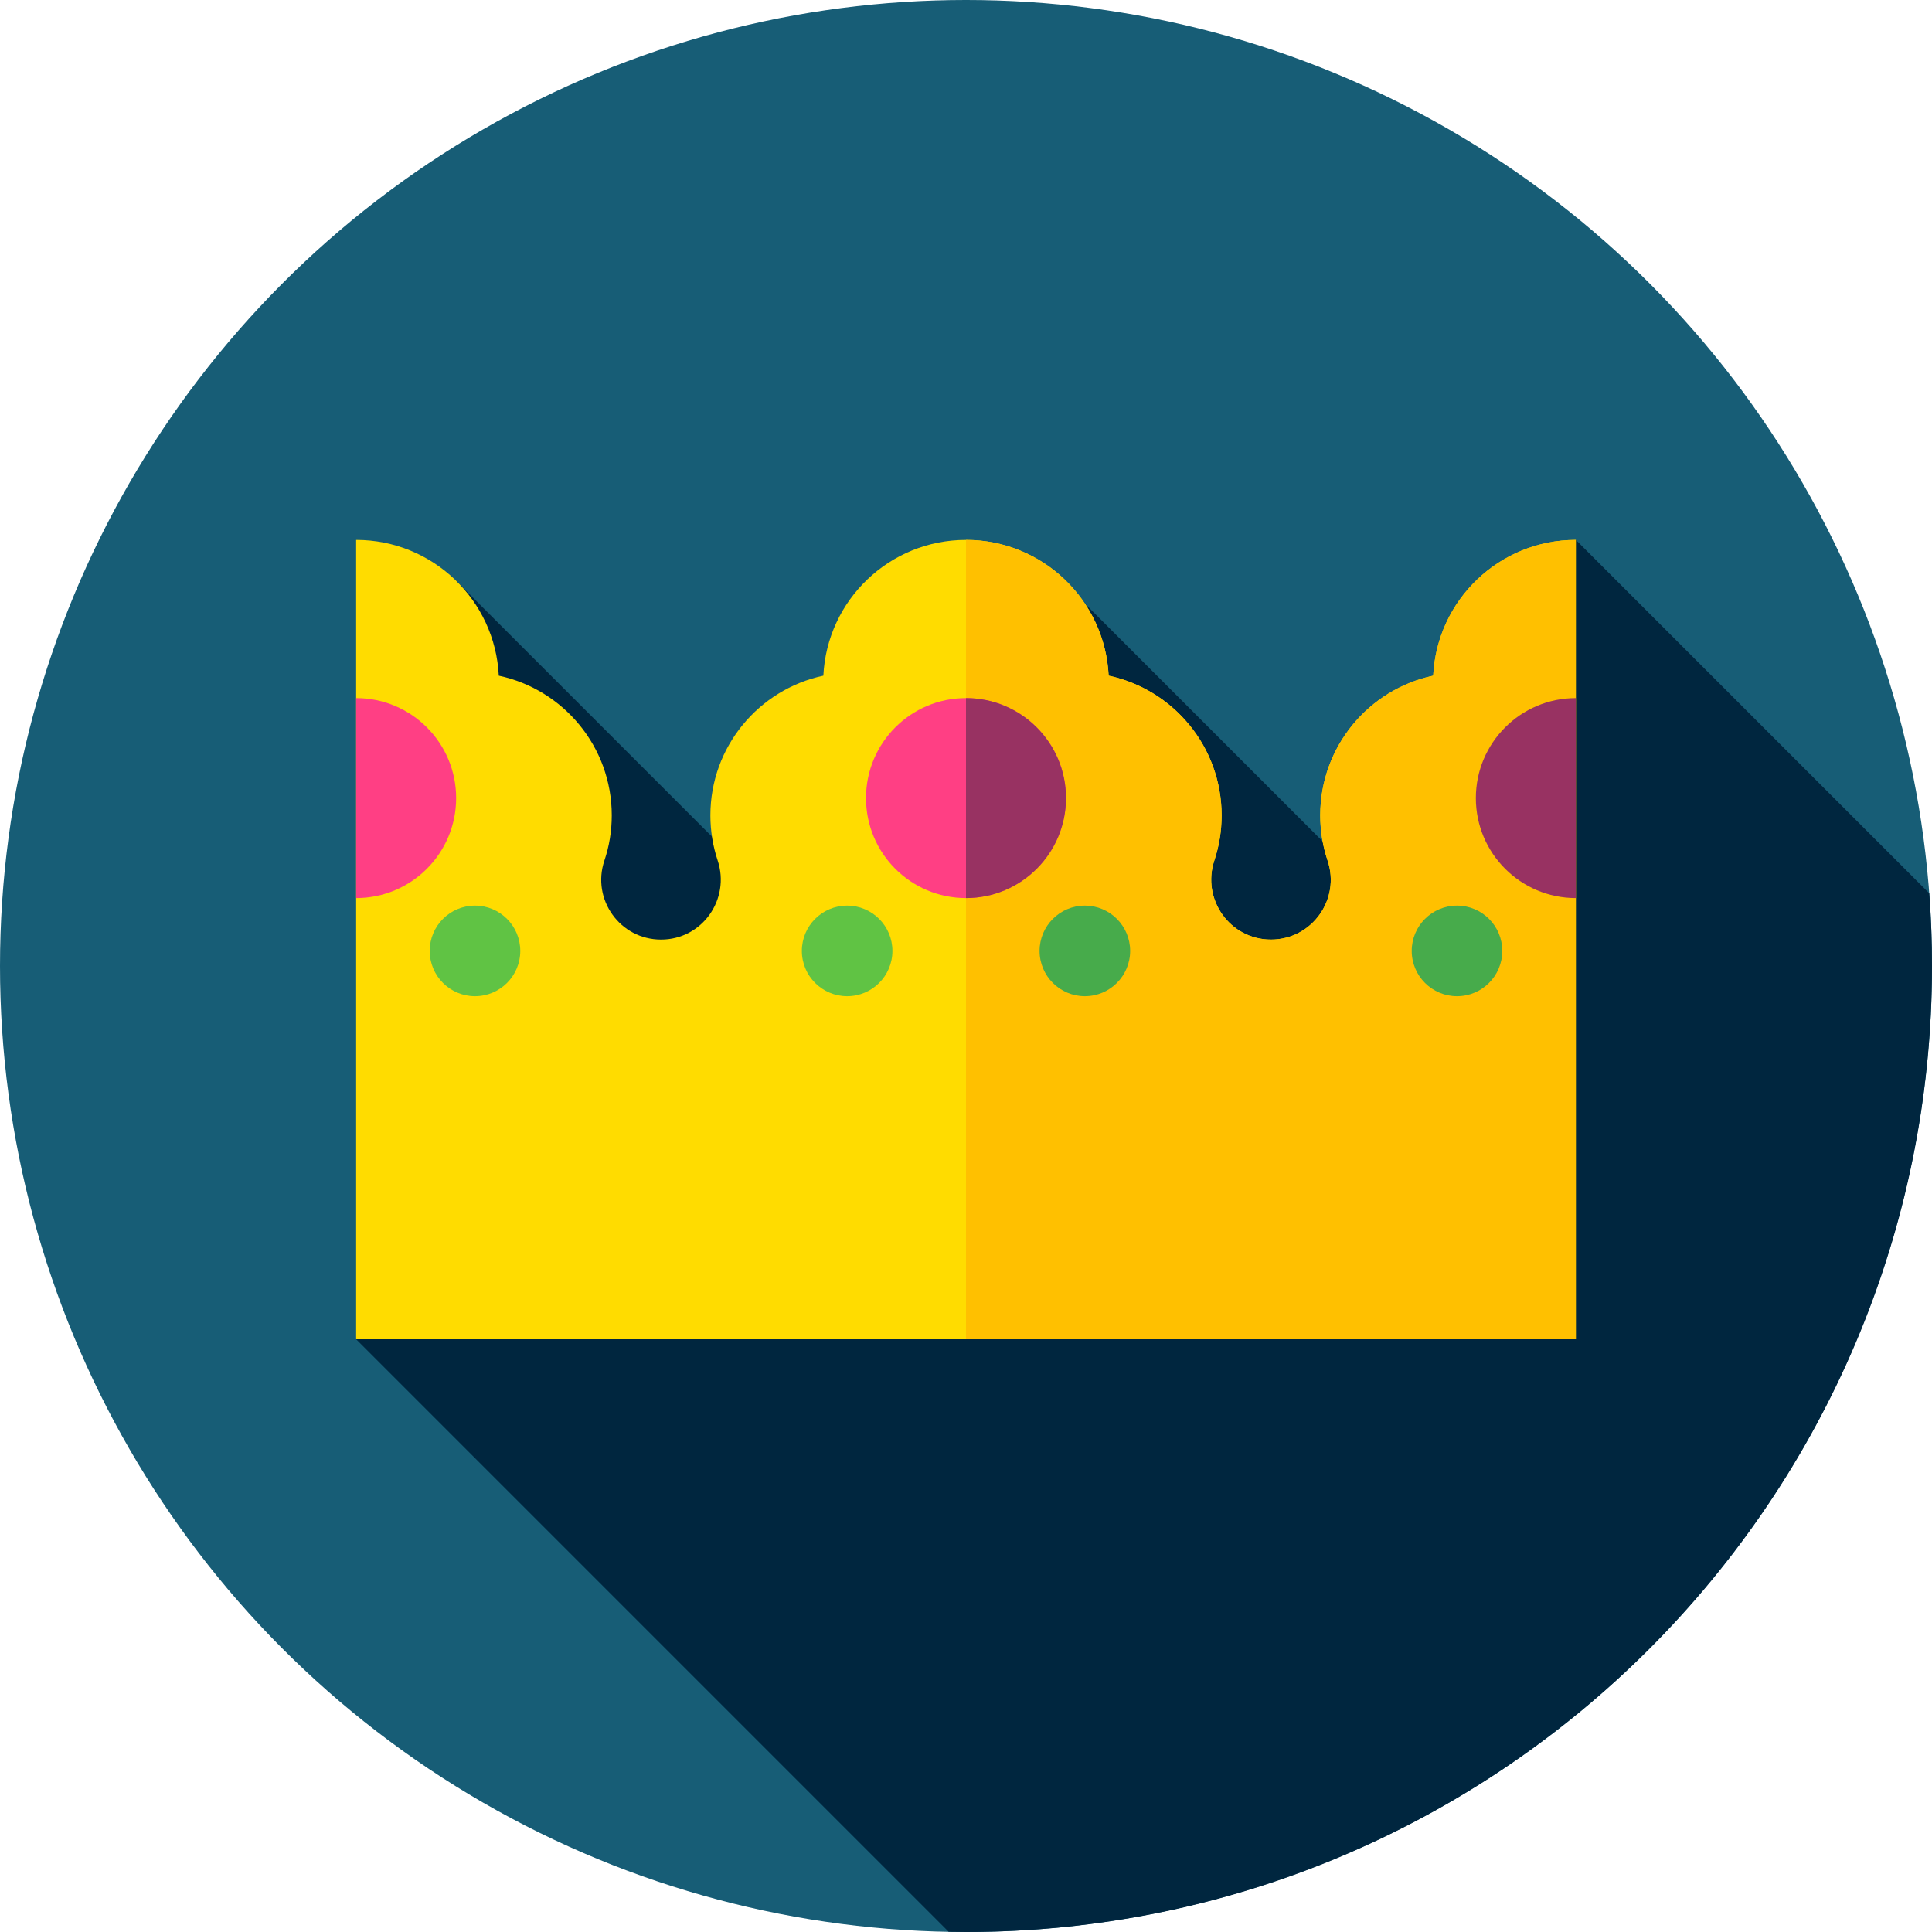 <?xml version="1.0" encoding="iso-8859-1"?>
<!-- Generator: Adobe Illustrator 19.0.0, SVG Export Plug-In . SVG Version: 6.00 Build 0)  -->
<svg xmlns="http://www.w3.org/2000/svg" xmlns:xlink="http://www.w3.org/1999/xlink" version="1.1" id="Capa_1" x="0px" y="0px" viewBox="0 0 512 512" style="enable-background:new 0 0 512 512;" xml:space="preserve">
<circle style="fill:#175D76;" cx="256" cy="256" r="256"/>
<path style="fill:#00263F;" d="M512,256c0-6.478-0.246-12.899-0.719-19.257l-93.663-93.663l-32.2,114.792L287.5,159.953  l-20.191,140.391L120.882,153.917l-26.5,201.003l157.022,157.022c1.531,0.027,3.06,0.058,4.597,0.058  C397.385,512,512,397.385,512,256z"/>
<path style="fill:#FFDC00;" d="M379.815,179.062c-17.105,3.639-29.938,18.827-29.938,37.016c0,4.198,0.684,8.235,1.946,11.967  c3.479,10.289-4.145,20.954-15.006,20.954l0,0c-10.873,0-18.428-10.664-14.998-20.982c1.248-3.753,1.923-7.767,1.923-11.939  c0-18.19-12.833-33.377-29.938-37.016C292.83,159.026,276.278,143.08,256,143.08s-36.83,15.946-37.804,35.982  c-17.105,3.639-29.938,18.827-29.938,37.016c0,4.172,0.676,8.186,1.923,11.939c3.43,10.318-4.124,20.982-14.998,20.982l0,0  c-10.861,0-18.485-10.665-15.006-20.954c1.262-3.732,1.946-7.77,1.946-11.967c0-18.19-12.833-33.377-29.938-37.016  c-0.974-20.036-17.526-35.982-37.804-35.982v211.84h323.237V143.08C397.341,143.08,380.789,159.026,379.815,179.062z"/>
<path style="fill:#FFC000;" d="M417.618,143.08c-20.278,0-36.83,15.946-37.804,35.982c-17.104,3.639-29.938,18.827-29.938,37.016  c0,4.198,0.684,8.235,1.946,11.968c3.479,10.289-4.145,20.954-15.006,20.954l0,0c-10.873,0-18.428-10.664-14.998-20.982  c1.248-3.753,1.923-7.767,1.923-11.939c0-18.19-12.833-33.377-29.938-37.016C292.83,159.026,276.278,143.08,256,143.08v211.84  h161.618L417.618,143.08L417.618,143.08z"/>
<circle style="fill:#FF3F84;" cx="256" cy="211.5" r="26.5"/>
<path style="fill:#983262;" d="M256,185v53c14.635,0,26.5-11.864,26.5-26.5S270.635,185,256,185z"/>
<circle style="fill:#47AB4B;" cx="287.5" cy="252" r="12"/>
<circle style="fill:#60C344;" cx="224.5" cy="252" r="12"/>
<path style="fill:#FF3F84;" d="M94.382,185c14.636,0,26.5,11.864,26.5,26.5s-11.864,26.5-26.5,26.5V185z"/>
<circle style="fill:#60C344;" cx="125.88" cy="252" r="12"/>
<path style="fill:#983262;" d="M417.618,238c-14.636,0-26.5-11.864-26.5-26.5s11.864-26.5,26.5-26.5V238z"/>
<circle style="fill:#47AB4B;" cx="386.12" cy="252" r="12"/>
<g>
</g>
<g>
</g>
<g>
</g>
<g>
</g>
<g>
</g>
<g>
</g>
<g>
</g>
<g>
</g>
<g>
</g>
<g>
</g>
<g>
</g>
<g>
</g>
<g>
</g>
<g>
</g>
<g>
</g>
</svg>
